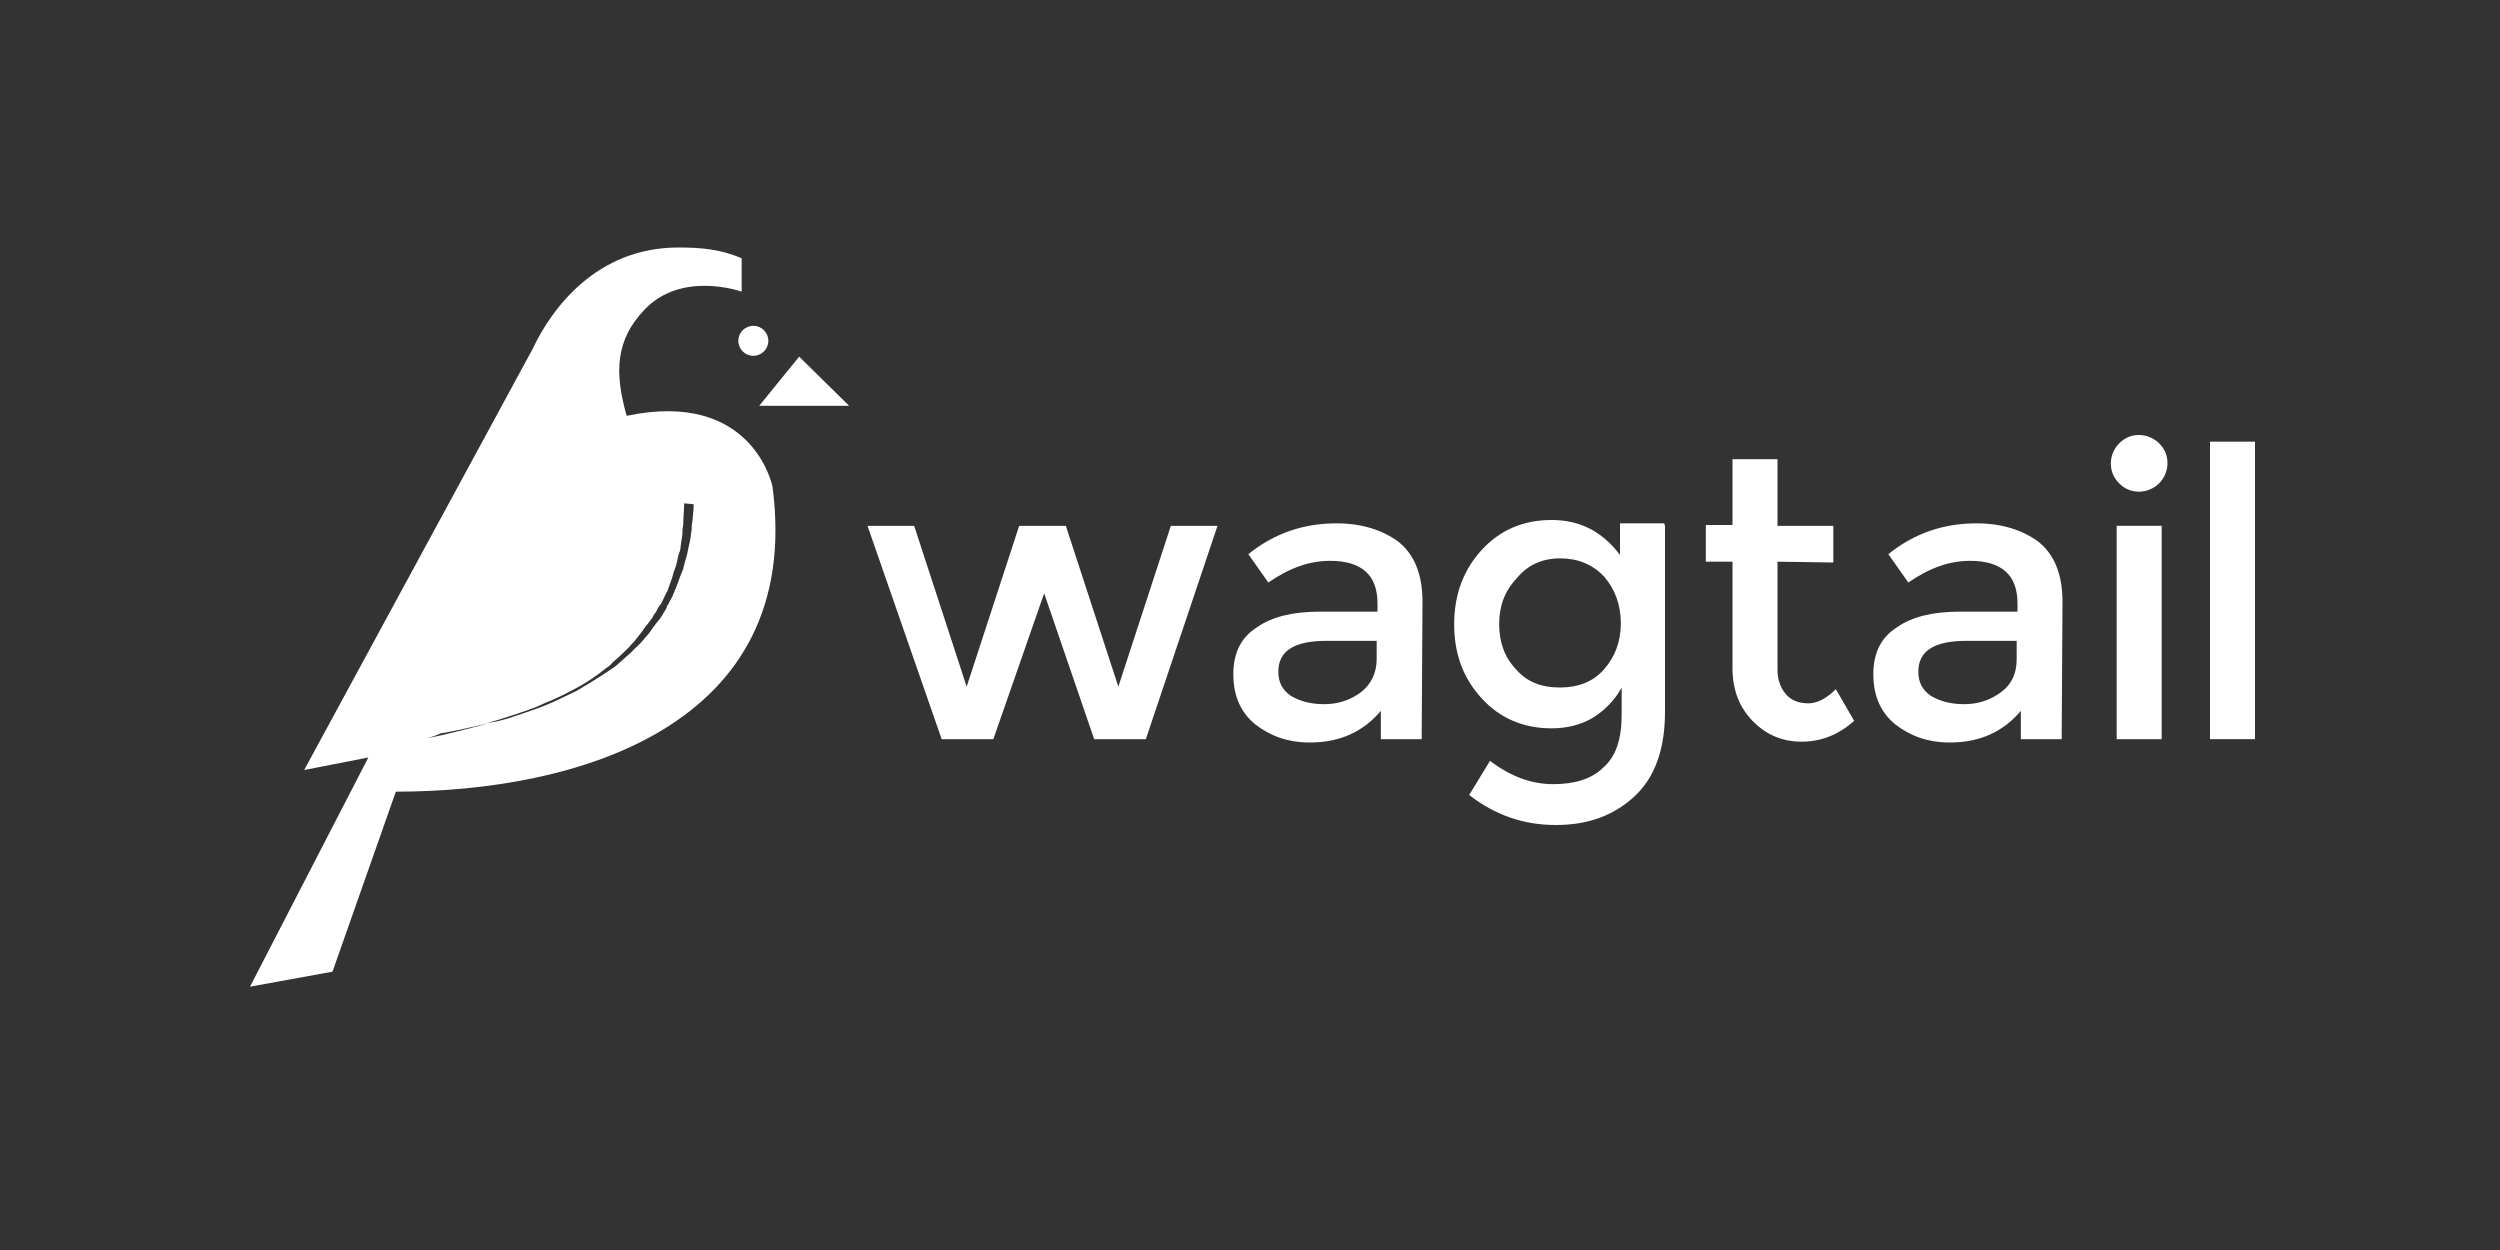 <?xml version="1.0" encoding="utf-8"?>
<!-- Generator: Adobe Illustrator 19.1.0, SVG Export Plug-In . SVG Version: 6.00 Build 0)  -->
<svg version="1.1" id="Layer_1" xmlns="http://www.w3.org/2000/svg" xmlns:xlink="http://www.w3.org/1999/xlink" x="0px" y="0px"
	 viewBox="100 -25 300 150" style="enable-background:new 100 -25 300 150;" xml:space="preserve">
<rect x="100" y="-25" width="300" height="150" fill="#333333" stroke="none"/>
<style type="text/css">
	.st0{fill:#FFFFFF;}
</style>
<g>
	<g>
		<g>
			<g>
				<path class="st0" d="M191.5,35.3"/>
			</g>
			<g>
				<circle class="st0" cx="190.4" cy="15.9" r="1.8"/>
			</g>
			<g>
				<polygon class="st0" points="201.9,23.7 195.9,17.8 191.1,23.7 				"/>
			</g>
			<path class="st0" d="M192.7,33.4c0,0-2.3-11.7-17.5-8.5c-1.5-5.3-1.3-9.1,2.1-12.7C181.8,7.4,189,10,189,10V6
				c-2.5-1.1-4.9-1.3-7.6-1.3c-9.8,0-15.2,7.3-17.5,12.2l-27.4,50.5l7.7-1.5L130,93.4l9.9-1.8l7.6-21.6
				C169,70,196.5,62.3,192.7,33.4z M183.1,37.5c-0.1,0.4-0.1,0.7-0.1,1.1c-0.1,0.4-0.1,0.8-0.2,1.3c-0.1,0.4-0.2,0.9-0.3,1.4
				s-0.3,1-0.4,1.5c-0.1,0.6-0.4,1.1-0.6,1.7s-0.4,1.1-0.7,1.8c-0.1,0.3-0.3,0.6-0.4,0.8c-0.1,0.1-0.1,0.3-0.2,0.4
				c-0.1,0.1-0.2,0.3-0.2,0.4c-0.1,0.3-0.4,0.6-0.5,0.9c-0.2,0.3-0.4,0.6-0.6,0.8c-0.1,0.1-0.2,0.3-0.3,0.4l-0.3,0.4
				c-0.2,0.3-0.4,0.6-0.6,0.8c-0.5,0.6-0.9,1.1-1.5,1.6c-0.5,0.6-1.1,1-1.6,1.5l-0.8,0.7c-0.3,0.2-0.6,0.4-0.9,0.6
				c-1.2,0.8-2.5,1.6-3.7,2.3c-1.3,0.6-2.6,1.3-3.9,1.8c-1.3,0.5-2.5,0.9-3.7,1.3c-1.1,0.4-2.1,0.6-3.2,0.8c-0.1,0-0.1,0.1-0.2,0.1
				c-2.1,0.6-3.9,1-5.1,1.3c-1.3,0.3-2,0.4-2,0.4s0.7-0.1,1.8-0.6c1.3-0.2,3.1-0.6,5.2-1.1c0.1,0,0.2-0.1,0.3-0.1c1-0.3,2-0.6,3.2-1
				s2.5-0.8,3.7-1.4c1.3-0.5,2.5-1.1,3.8-1.8c1.3-0.7,2.5-1.5,3.6-2.4c0.3-0.2,0.6-0.4,0.8-0.7l0.8-0.7c0.5-0.5,1.1-1,1.5-1.5
				c0.5-0.5,0.9-1.1,1.3-1.6c0.2-0.3,0.4-0.6,0.6-0.8l0.3-0.4l0.3-0.4c0.1-0.3,0.4-0.6,0.5-0.8c0.1-0.3,0.3-0.6,0.5-0.8
				c0.1-0.1,0.1-0.3,0.2-0.4c0.1-0.1,0.1-0.3,0.2-0.4c0.1-0.3,0.3-0.6,0.4-0.8c0.2-0.6,0.4-1.1,0.6-1.7c0.1-0.6,0.4-1.1,0.5-1.6
				c0.1-0.5,0.2-1.1,0.4-1.5c0.1-0.5,0.1-0.9,0.2-1.4c0.1-0.4,0.1-0.8,0.1-1.2c0.1-0.4,0.1-0.7,0.1-1.1c0.1-1.3,0.1-2,0.1-2l1.1,0.1
				C183.3,35.5,183.2,36.3,183.1,37.5z"/>
		</g>
	</g>
	<g>
		<path class="st0" d="M219.2,63.7H213l-8.9-25.6h5.6l6.3,19.3l6.3-19.3h5.6l6.3,19.3l6.3-19.3h5.6l-8.6,25.6h-6.2l-6-17.5
			L219.2,63.7z"/>
		<path class="st0" d="M270.6,63.7h-4.9v-3.4c-2.1,2.5-4.9,3.8-8.5,3.8c-2.7,0-4.8-0.8-6.6-2.2c-1.8-1.5-2.6-3.5-2.6-6
			s0.9-4.4,2.8-5.6c1.8-1.3,4.4-1.9,7.5-1.9h7v-1c0-3.4-1.9-5.1-5.7-5.1c-2.4,0-4.8,0.8-7.4,2.6l-2.4-3.4c3.1-2.5,6.6-3.7,10.6-3.7
			c3,0,5.5,0.8,7.4,2.2c1.9,1.5,2.9,3.9,2.9,7.2L270.6,63.7C270.7,63.7,270.6,63.7,270.6,63.7z M265.2,54.1v-2.2h-6
			c-3.9,0-5.8,1.2-5.8,3.7c0,1.3,0.5,2.2,1.5,2.9c1,0.6,2.3,1,4,1s3.2-0.5,4.5-1.5C264.5,57.1,265.2,55.8,265.2,54.1z"/>
		<path class="st0" d="M299.8,38.1v22.3c0,4.5-1.2,7.9-3.7,10.2s-5.6,3.4-9.4,3.4c-3.9,0-7.3-1.2-10.4-3.6l2.5-4.1
			c2.5,1.9,5,2.8,7.6,2.8c2.5,0,4.6-0.6,6-2c1.5-1.3,2.2-3.4,2.2-6.3v-3.3c-0.8,1.5-2,2.7-3.4,3.6c-1.5,0.9-3.2,1.3-5,1.3
			c-3.4,0-6.2-1.2-8.4-3.6c-2.2-2.4-3.3-5.3-3.3-8.9c0-3.5,1.1-6.5,3.3-8.9c2.2-2.4,5-3.6,8.4-3.6c3.4,0,6.1,1.4,8.2,4.2v-3.8h5.3
			L299.8,38.1L299.8,38.1z M279.9,49.9c0,2.1,0.6,3.9,2,5.4c1.3,1.5,3,2.2,5.3,2.2c2.2,0,4-0.7,5.3-2.2s2-3.3,2-5.5s-0.7-4.1-2-5.6
			c-1.4-1.5-3.2-2.2-5.3-2.2c-2.1,0-3.9,0.8-5.2,2.4C280.5,46,279.9,47.8,279.9,49.9z"/>
		<path class="st0" d="M313.3,42.4v13c0,1.2,0.4,2.2,1,2.9c0.6,0.7,1.5,1.1,2.7,1.1c1.1,0,2.2-0.6,3.3-1.7l2.2,3.8
			c-1.9,1.7-4,2.5-6.3,2.5c-2.3,0-4.2-0.8-5.8-2.4s-2.5-3.7-2.5-6.4V42.4h-3.2V38h3.2v-7.9h5.4v8h6.7v4.4L313.3,42.4L313.3,42.4
			L313.3,42.4z"/>
		<path class="st0" d="M347.4,63.7h-4.9v-3.4c-2.1,2.5-4.9,3.8-8.5,3.8c-2.7,0-4.8-0.8-6.6-2.2c-1.8-1.5-2.6-3.5-2.6-6
			s0.9-4.4,2.8-5.6c1.8-1.3,4.4-1.9,7.5-1.9h7v-1c0-3.4-1.9-5.1-5.7-5.1c-2.4,0-4.8,0.8-7.4,2.6l-2.4-3.4c3.1-2.5,6.6-3.7,10.6-3.7
			c3,0,5.5,0.8,7.4,2.2c1.9,1.5,2.9,3.9,2.9,7.2L347.4,63.7C347.5,63.7,347.4,63.7,347.4,63.7z M342,54.1v-2.2h-6
			c-3.9,0-5.8,1.2-5.8,3.7c0,1.3,0.5,2.2,1.5,2.9c1,0.6,2.3,1,4,1c1.7,0,3.2-0.5,4.5-1.5C341.4,57.1,342,55.8,342,54.1z"/>
		<path class="st0" d="M354.3,33c-0.7-0.7-1-1.5-1-2.4s0.4-1.8,1-2.4c0.7-0.7,1.5-1,2.4-1s1.8,0.4,2.4,1c0.7,0.7,1,1.5,1,2.4
			s-0.4,1.8-1,2.4c-0.6,0.6-1.5,1-2.4,1C355.8,34,355,33.7,354.3,33z M359.4,63.7H354V38.1h5.4V63.7z"/>
		<path class="st0" d="M370.6,63.7h-5.4V28h5.4V63.7z"/>
	</g>
</g>
</svg>
